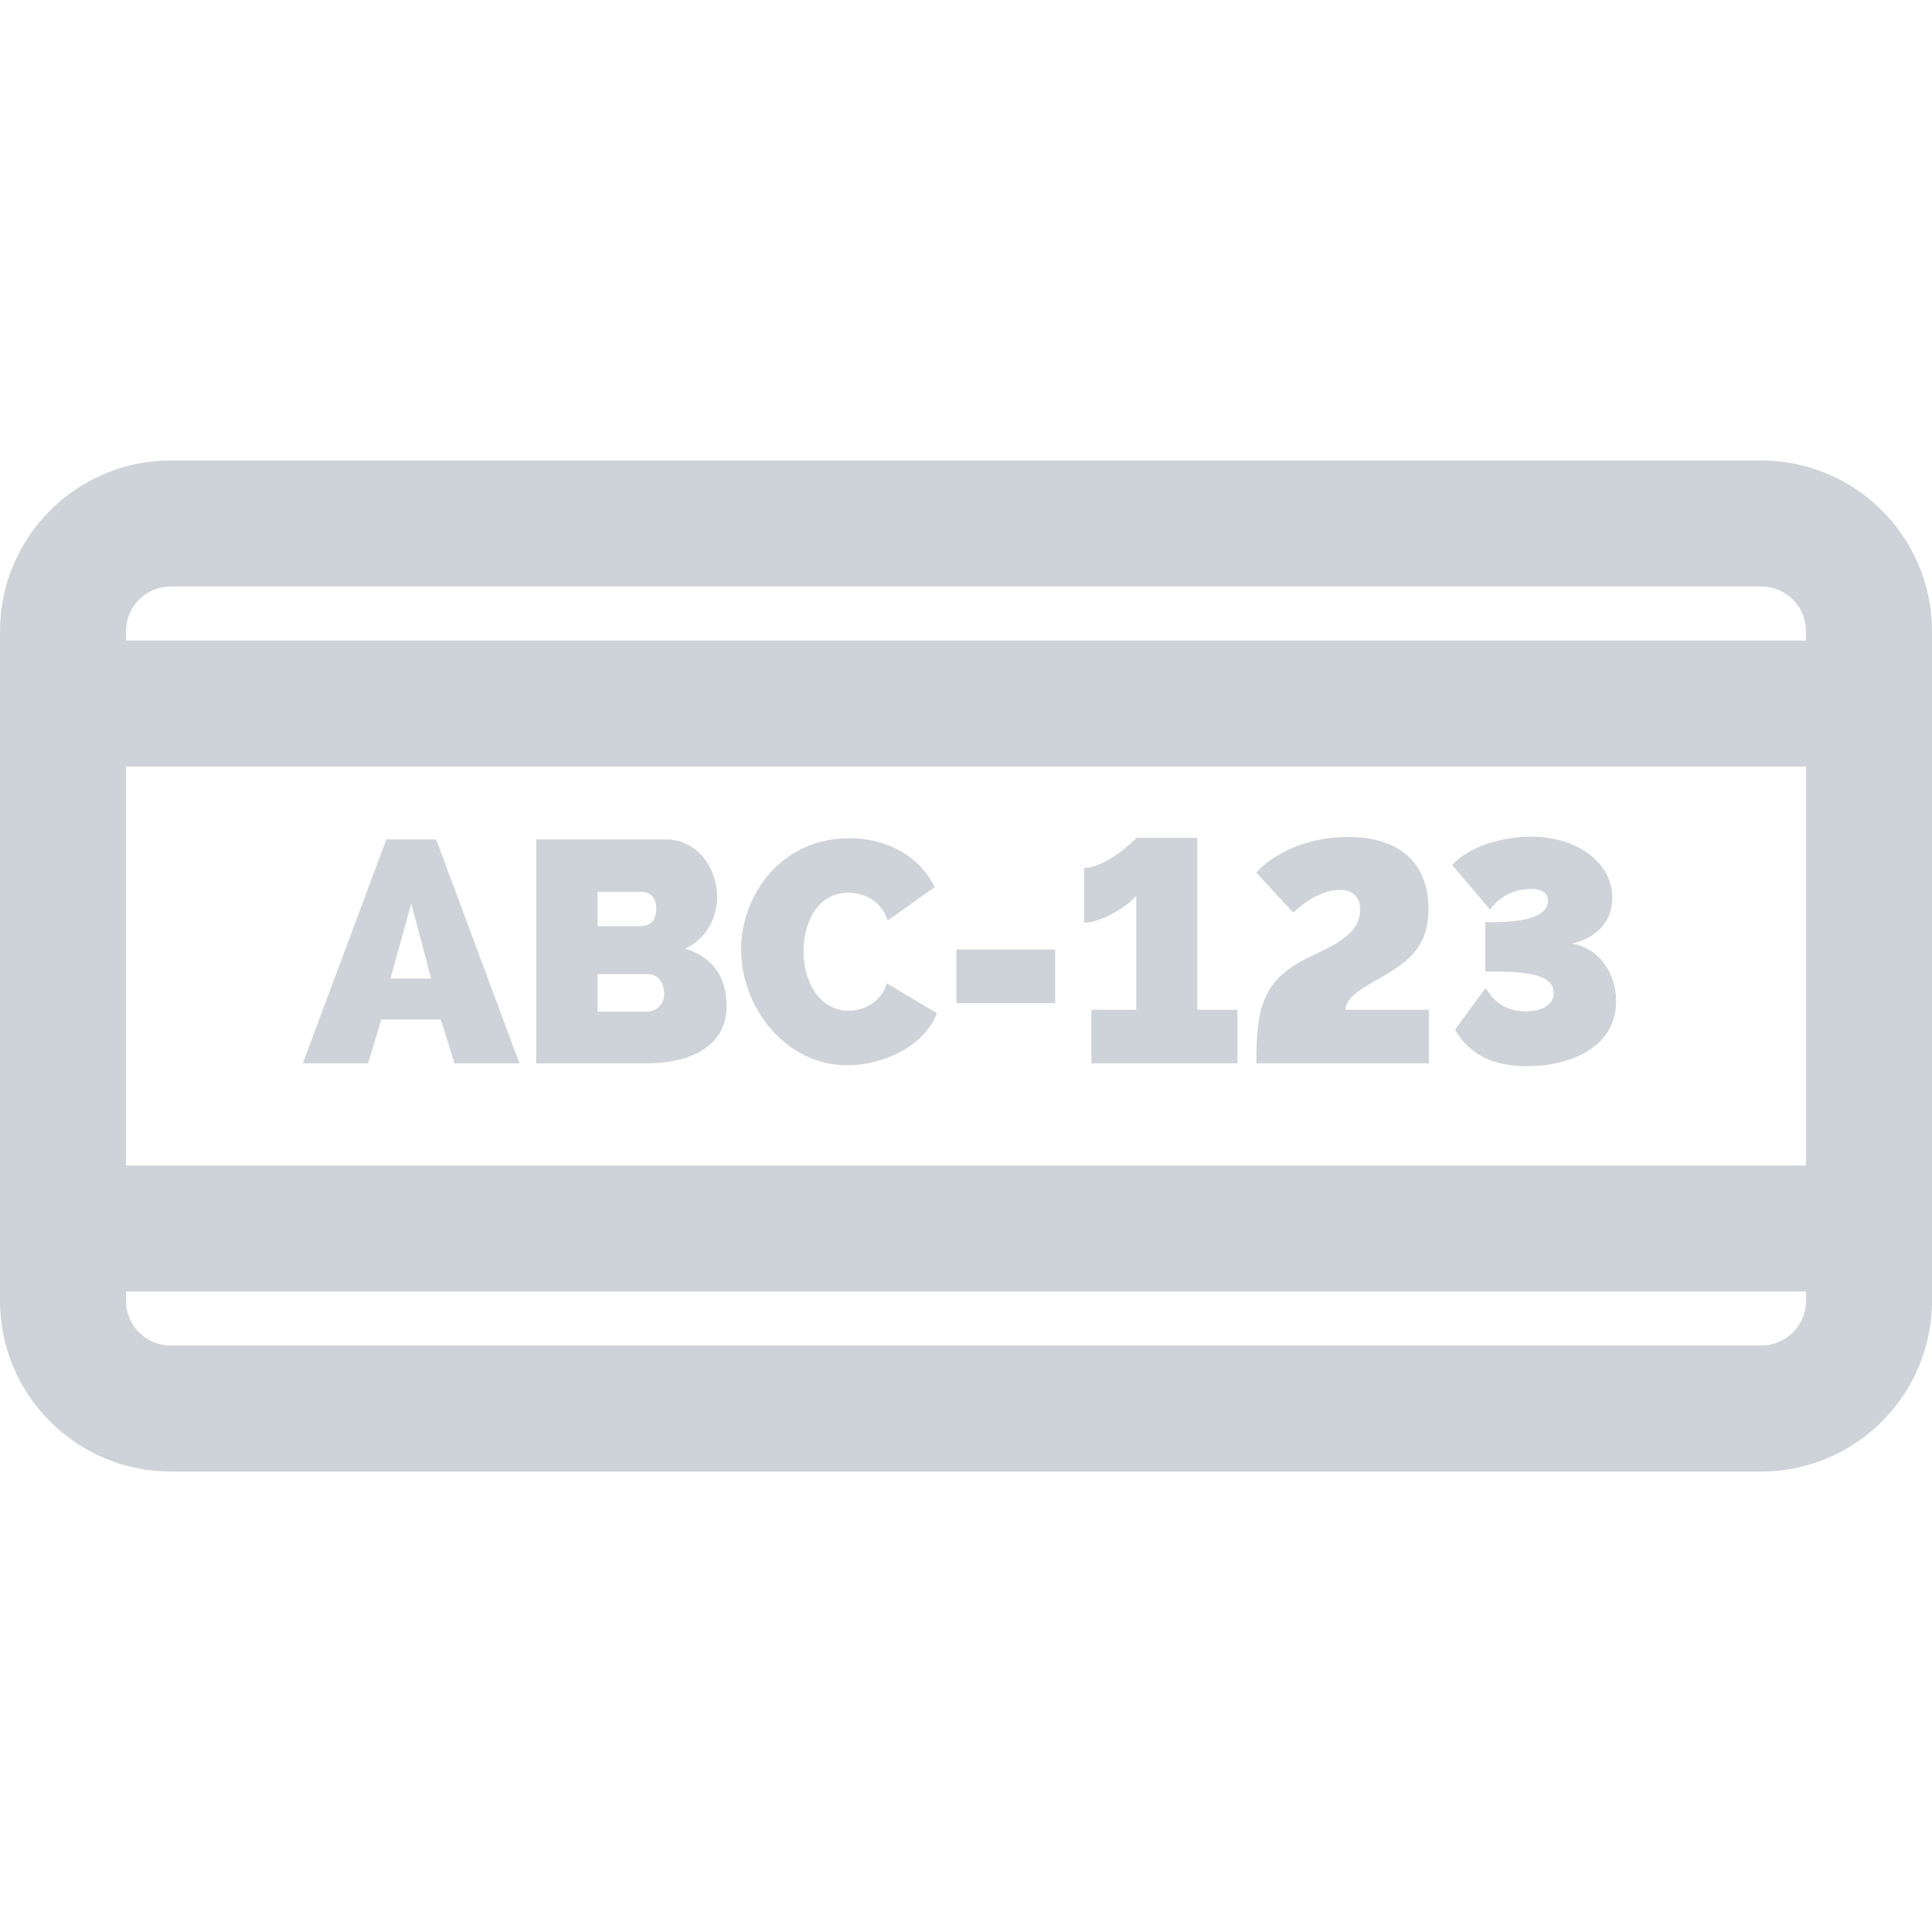 <svg width="234" height="234" viewBox="0 0 234 234" fill="none" xmlns="http://www.w3.org/2000/svg">
<path d="M213.326 55.771H20.674C9.274 55.771 0 65.046 0 76.445V157.556C0 168.955 9.274 178.23 20.674 178.23H213.326C224.725 178.23 234 168.955 234 157.556V76.445C234 65.046 224.726 55.771 213.326 55.771ZM218.739 157.556C218.739 160.541 216.311 162.969 213.326 162.969H20.674C17.689 162.969 15.261 160.541 15.261 157.556V156.424H218.738V157.556H218.739ZM218.739 141.163H15.261V92.838H218.738V141.163H218.739ZM218.739 77.576H15.261V76.444C15.261 73.46 17.689 71.031 20.674 71.031H213.326C216.311 71.031 218.739 73.459 218.739 76.444V77.576Z" fill="#CED3D9"/>
<path d="M52.83 101.675H46.795L36.674 128.793H44.58L46.185 123.484H53.404L55.046 128.793H62.914L52.83 101.675ZM47.291 118.519L49.812 109.429L52.218 118.519H47.291Z" fill="#CED3D9"/>
<path d="M82.963 114.891C85.56 113.744 86.859 111.147 86.859 108.627C86.859 105.189 84.491 101.675 80.671 101.675H64.935V128.793H78.265C83.612 128.793 88.004 126.731 88.004 121.842C88.005 118.061 86.057 115.807 82.963 114.891ZM72.383 108.015H77.692C78.647 108.015 79.488 108.588 79.488 110.077C79.488 111.758 78.456 112.178 77.463 112.178H72.383V108.015ZM78.265 122.529H72.383V117.984H78.533C79.64 117.984 80.442 118.977 80.442 120.314C80.442 121.728 79.488 122.529 78.265 122.529Z" fill="#CED3D9"/>
<path d="M107.406 119.092C106.642 121.536 104.503 122.415 102.784 122.415C99.347 122.415 97.322 119.016 97.322 115.234C97.322 111.835 98.965 108.129 102.708 108.129C104.389 108.129 106.642 108.855 107.521 111.491L113.211 107.442C111.493 103.89 107.673 101.522 102.861 101.522C94.61 101.522 89.76 108.397 89.76 115.004C89.759 121.956 95.069 129.022 102.631 129.022C106.947 129.022 111.951 126.73 113.479 122.72L107.406 119.092Z" fill="#CED3D9"/>
<path d="M127.8 115.006H115.845V121.5H127.8V115.006Z" fill="#CED3D9"/>
<path d="M145.023 122.3V101.484H137.613C137.536 101.637 134.061 105.112 131.311 105.112V111.758C133.374 111.758 136.773 109.658 137.614 108.473V122.3H132.19V128.794H149.874V122.3H145.023Z" fill="#CED3D9"/>
<path d="M162.973 122.3C162.973 120.658 165.455 119.435 167.632 118.175C171.032 116.189 173.018 114.279 173.018 110.078C173.018 104.501 169.466 101.369 163.279 101.369C158.313 101.369 154.188 103.394 152.164 105.686L156.633 110.536C158.084 109.123 160.261 107.787 162.247 107.787C163.546 107.787 164.73 108.359 164.73 110.193C164.73 112.981 161.98 114.318 158.809 115.807C153.004 118.557 152.163 121.766 152.163 128.794H173.056V122.3H162.973V122.3Z" fill="#CED3D9"/>
<path d="M190.357 114.279C193.222 113.706 195.285 111.682 195.285 108.741C195.285 104.539 191.083 101.331 185.43 101.331C181.992 101.331 177.906 102.515 175.881 104.769L180.465 110.154C181.152 109.276 182.603 107.671 185.468 107.671C185.888 107.671 187.493 107.709 187.493 109.122C187.493 111.032 184.476 111.682 181.114 111.682H179.892V117.678H181.152C185.66 117.678 188.18 118.29 188.18 120.276C188.18 121.88 186.5 122.491 184.781 122.491C181.305 122.491 180.236 119.97 179.93 119.665L176.226 124.706C177.982 127.762 180.885 129.137 184.934 129.137C190.014 129.137 195.743 126.96 195.743 121.269C195.743 117.87 193.68 114.814 190.357 114.279Z" fill="#CED3D9"/>
</svg>
